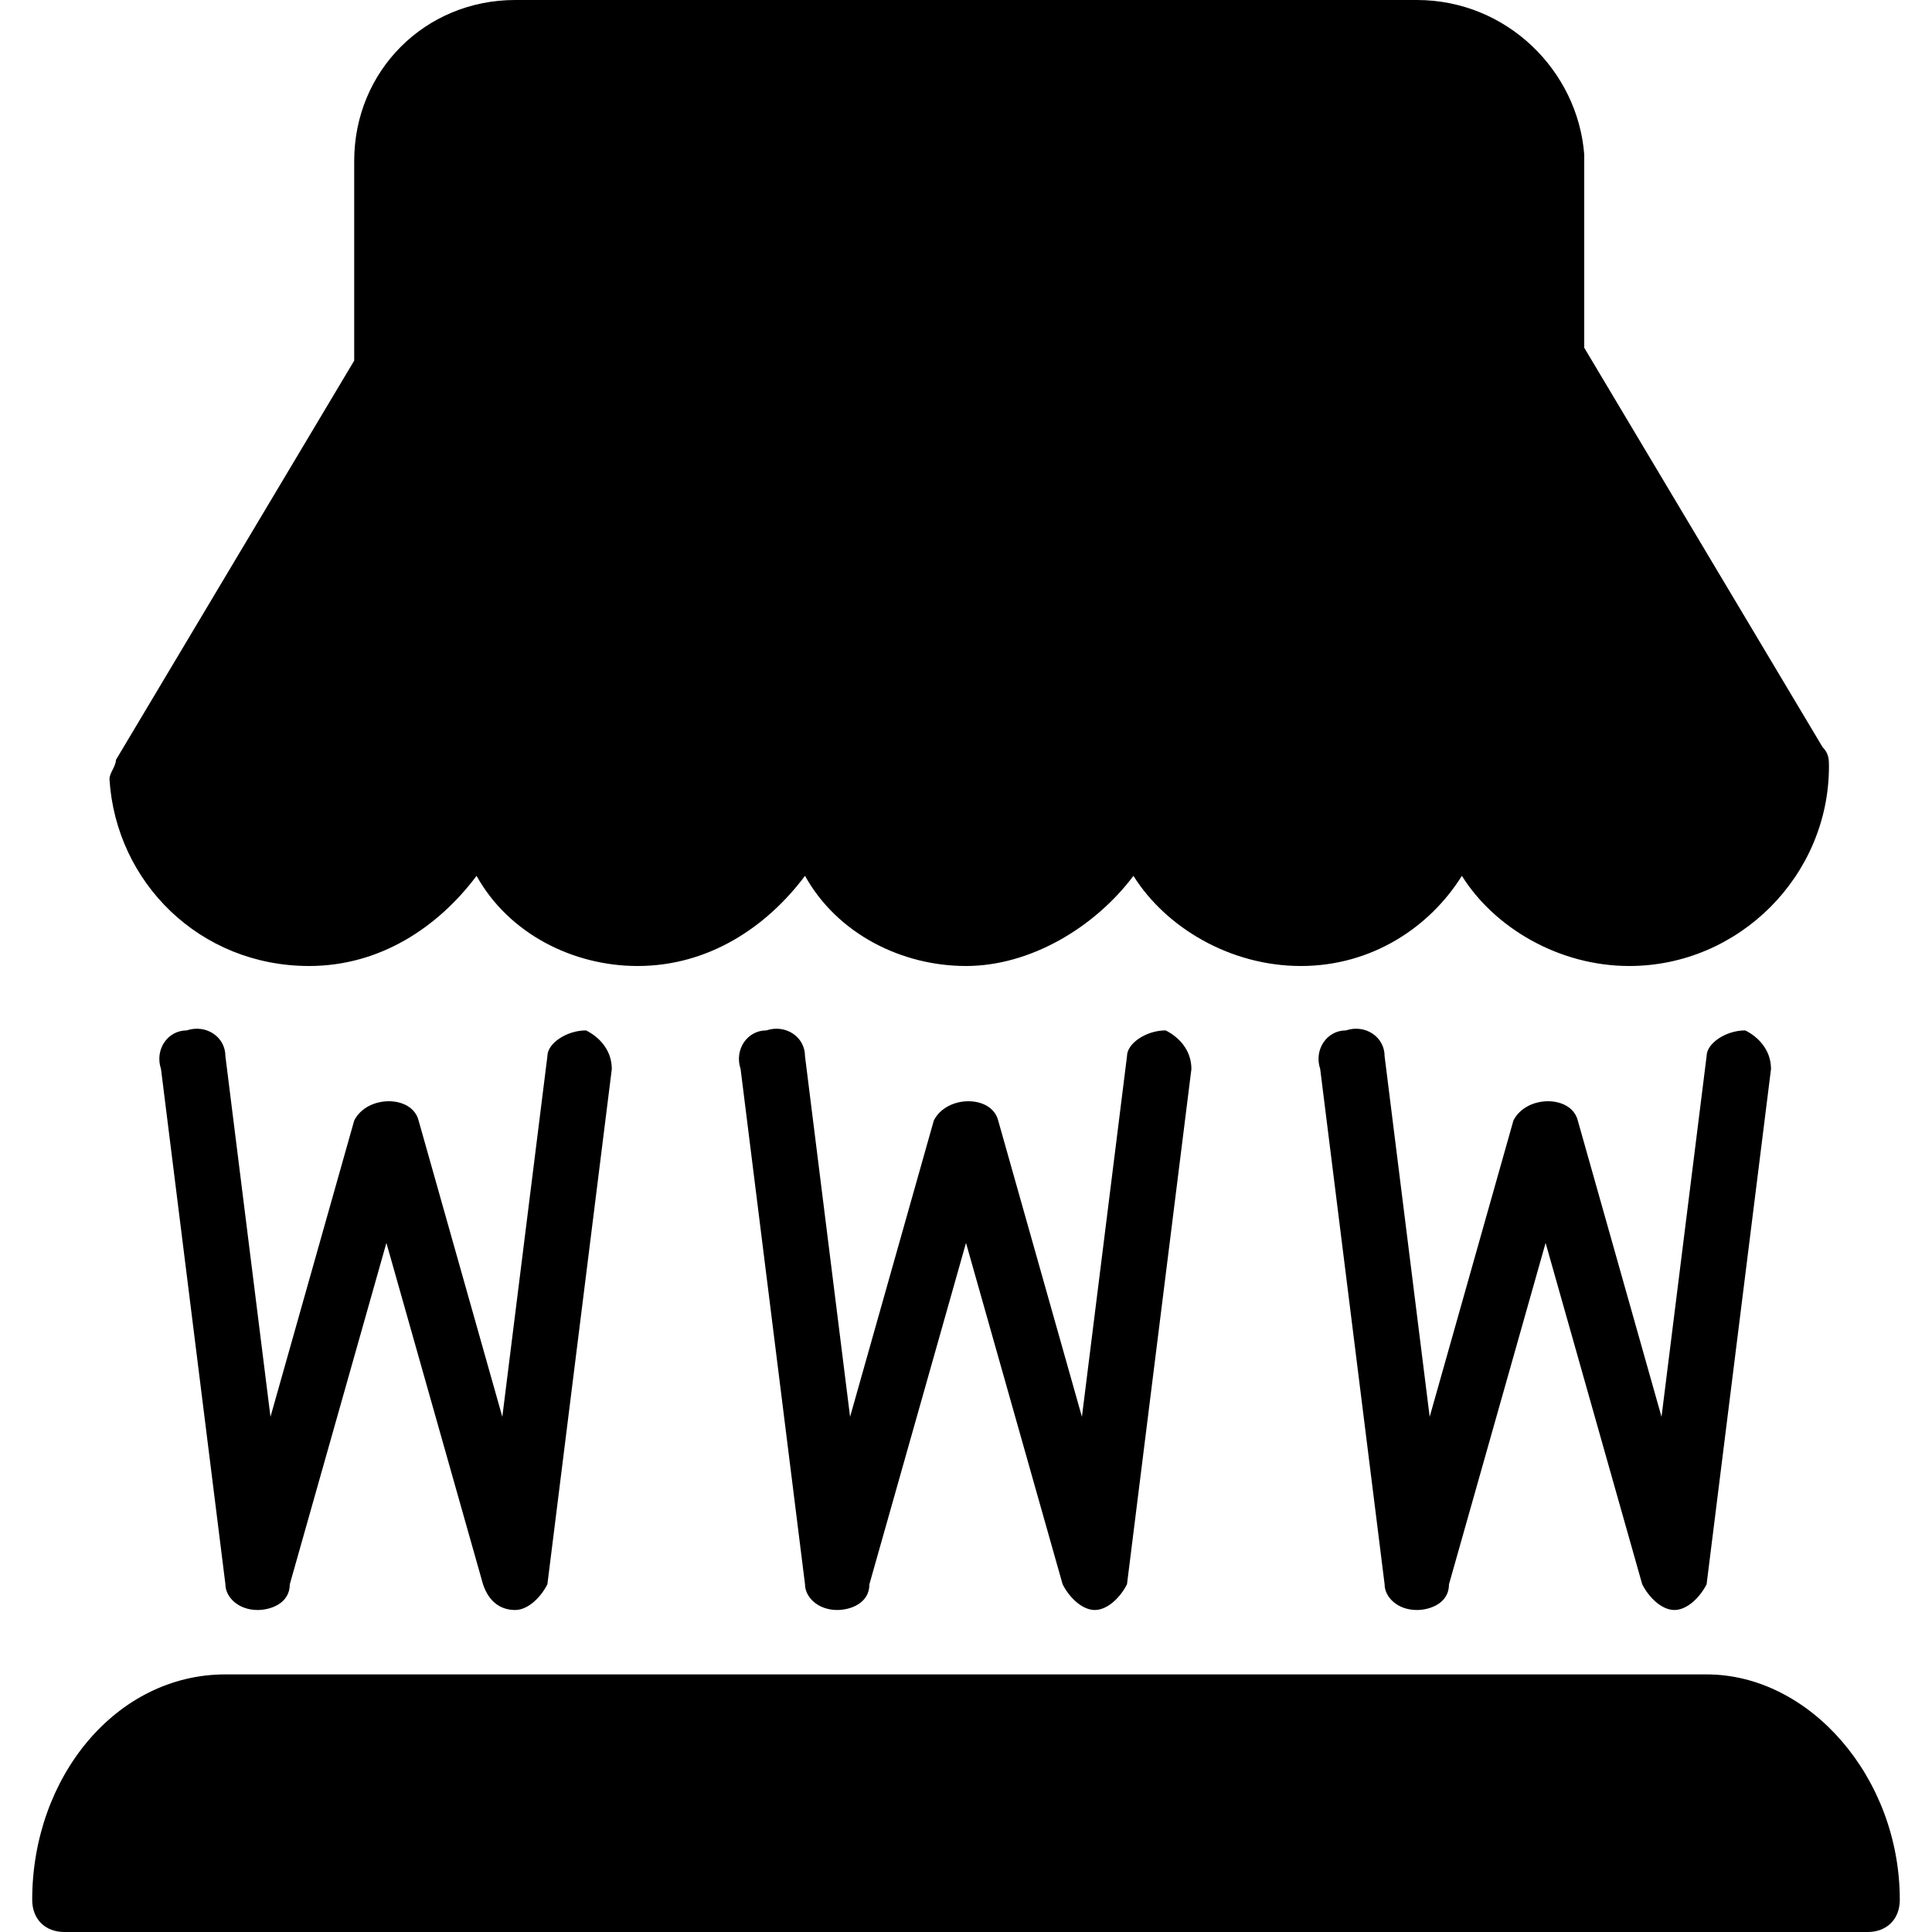 <?xml version="1.0" encoding="utf-8"?>
<!-- Generator: Adobe Illustrator 19.0.0, SVG Export Plug-In . SVG Version: 6.00 Build 0)  -->
<svg version="1.1" id="Layer_1" xmlns="http://www.w3.org/2000/svg" xmlns:xlink="http://www.w3.org/1999/xlink" x="0px" y="0px"
	 viewBox="0 0 30 30" style="enable-background:new 0 0 30 30;" xml:space="preserve">
<g>
	<path d="M26.5,26H3.5c-1.7,0-3,1.6-3,3.5C0.5,29.8,0.7,30,1,30h28c0.3,0,0.5-0.2,0.5-0.5C29.5,27.6,28.1,26,26.5,26z"/>
	<path d="M4.8,15c1.1,0,2-0.6,2.6-1.4C7.9,14.5,8.9,15,9.9,15c1.1,0,2-0.6,2.6-1.4C13,14.5,14,15,15,15s2-0.6,2.6-1.4
		c0.5,0.8,1.5,1.4,2.6,1.4c1.1,0,2-0.6,2.5-1.4c0.5,0.8,1.5,1.4,2.6,1.4c1.7,0,3.1-1.4,3.1-3.1c0-0.1,0-0.2-0.1-0.3l-3.7-6.2v-3
		C24.5,1.1,23.4,0,22,0H8C6.6,0,5.5,1.1,5.5,2.5v3c0,0,0,0,0,0.1l-3.7,6.2c0,0.1-0.1,0.2-0.1,0.3C1.8,13.7,3.1,15,4.8,15z"/>
	<path d="M8.5,16.4L7.8,22l-1.3-4.6c-0.1-0.4-0.8-0.4-1,0L4.2,22l-0.7-5.6c0-0.3-0.3-0.5-0.6-0.4c-0.3,0-0.5,0.3-0.4,0.6l1,8
		C3.5,24.8,3.7,25,4,25c0.2,0,0.5-0.1,0.5-0.4L6,19.3l1.5,5.3C7.6,24.9,7.8,25,8,25c0,0,0,0,0,0c0.2,0,0.4-0.2,0.5-0.4l1-8
		c0-0.3-0.2-0.5-0.4-0.6C8.8,16,8.5,16.2,8.5,16.4z"/>
	<path d="M17.5,16.4L16.8,22l-1.3-4.6c-0.1-0.4-0.8-0.4-1,0L13.2,22l-0.7-5.6c0-0.3-0.3-0.5-0.6-0.4c-0.3,0-0.5,0.3-0.4,0.6l1,8
		c0,0.2,0.2,0.4,0.5,0.4c0.2,0,0.5-0.1,0.5-0.4l1.5-5.3l1.5,5.3c0.1,0.2,0.3,0.4,0.5,0.4c0,0,0,0,0,0c0.2,0,0.4-0.2,0.5-0.4l1-8
		c0-0.3-0.2-0.5-0.4-0.6C17.8,16,17.5,16.2,17.5,16.4z"/>
	<path d="M26.5,16.4L25.8,22l-1.3-4.6c-0.1-0.4-0.8-0.4-1,0L22.2,22l-0.7-5.6c0-0.3-0.3-0.5-0.6-0.4c-0.3,0-0.5,0.3-0.4,0.6l1,8
		c0,0.2,0.2,0.4,0.5,0.4c0.2,0,0.5-0.1,0.5-0.4l1.5-5.3l1.5,5.3c0.1,0.2,0.3,0.4,0.5,0.4c0,0,0,0,0,0c0.2,0,0.4-0.2,0.5-0.4l1-8
		c0-0.3-0.2-0.5-0.4-0.6C26.8,16,26.5,16.2,26.5,16.4z"/>
</g>
</svg>
